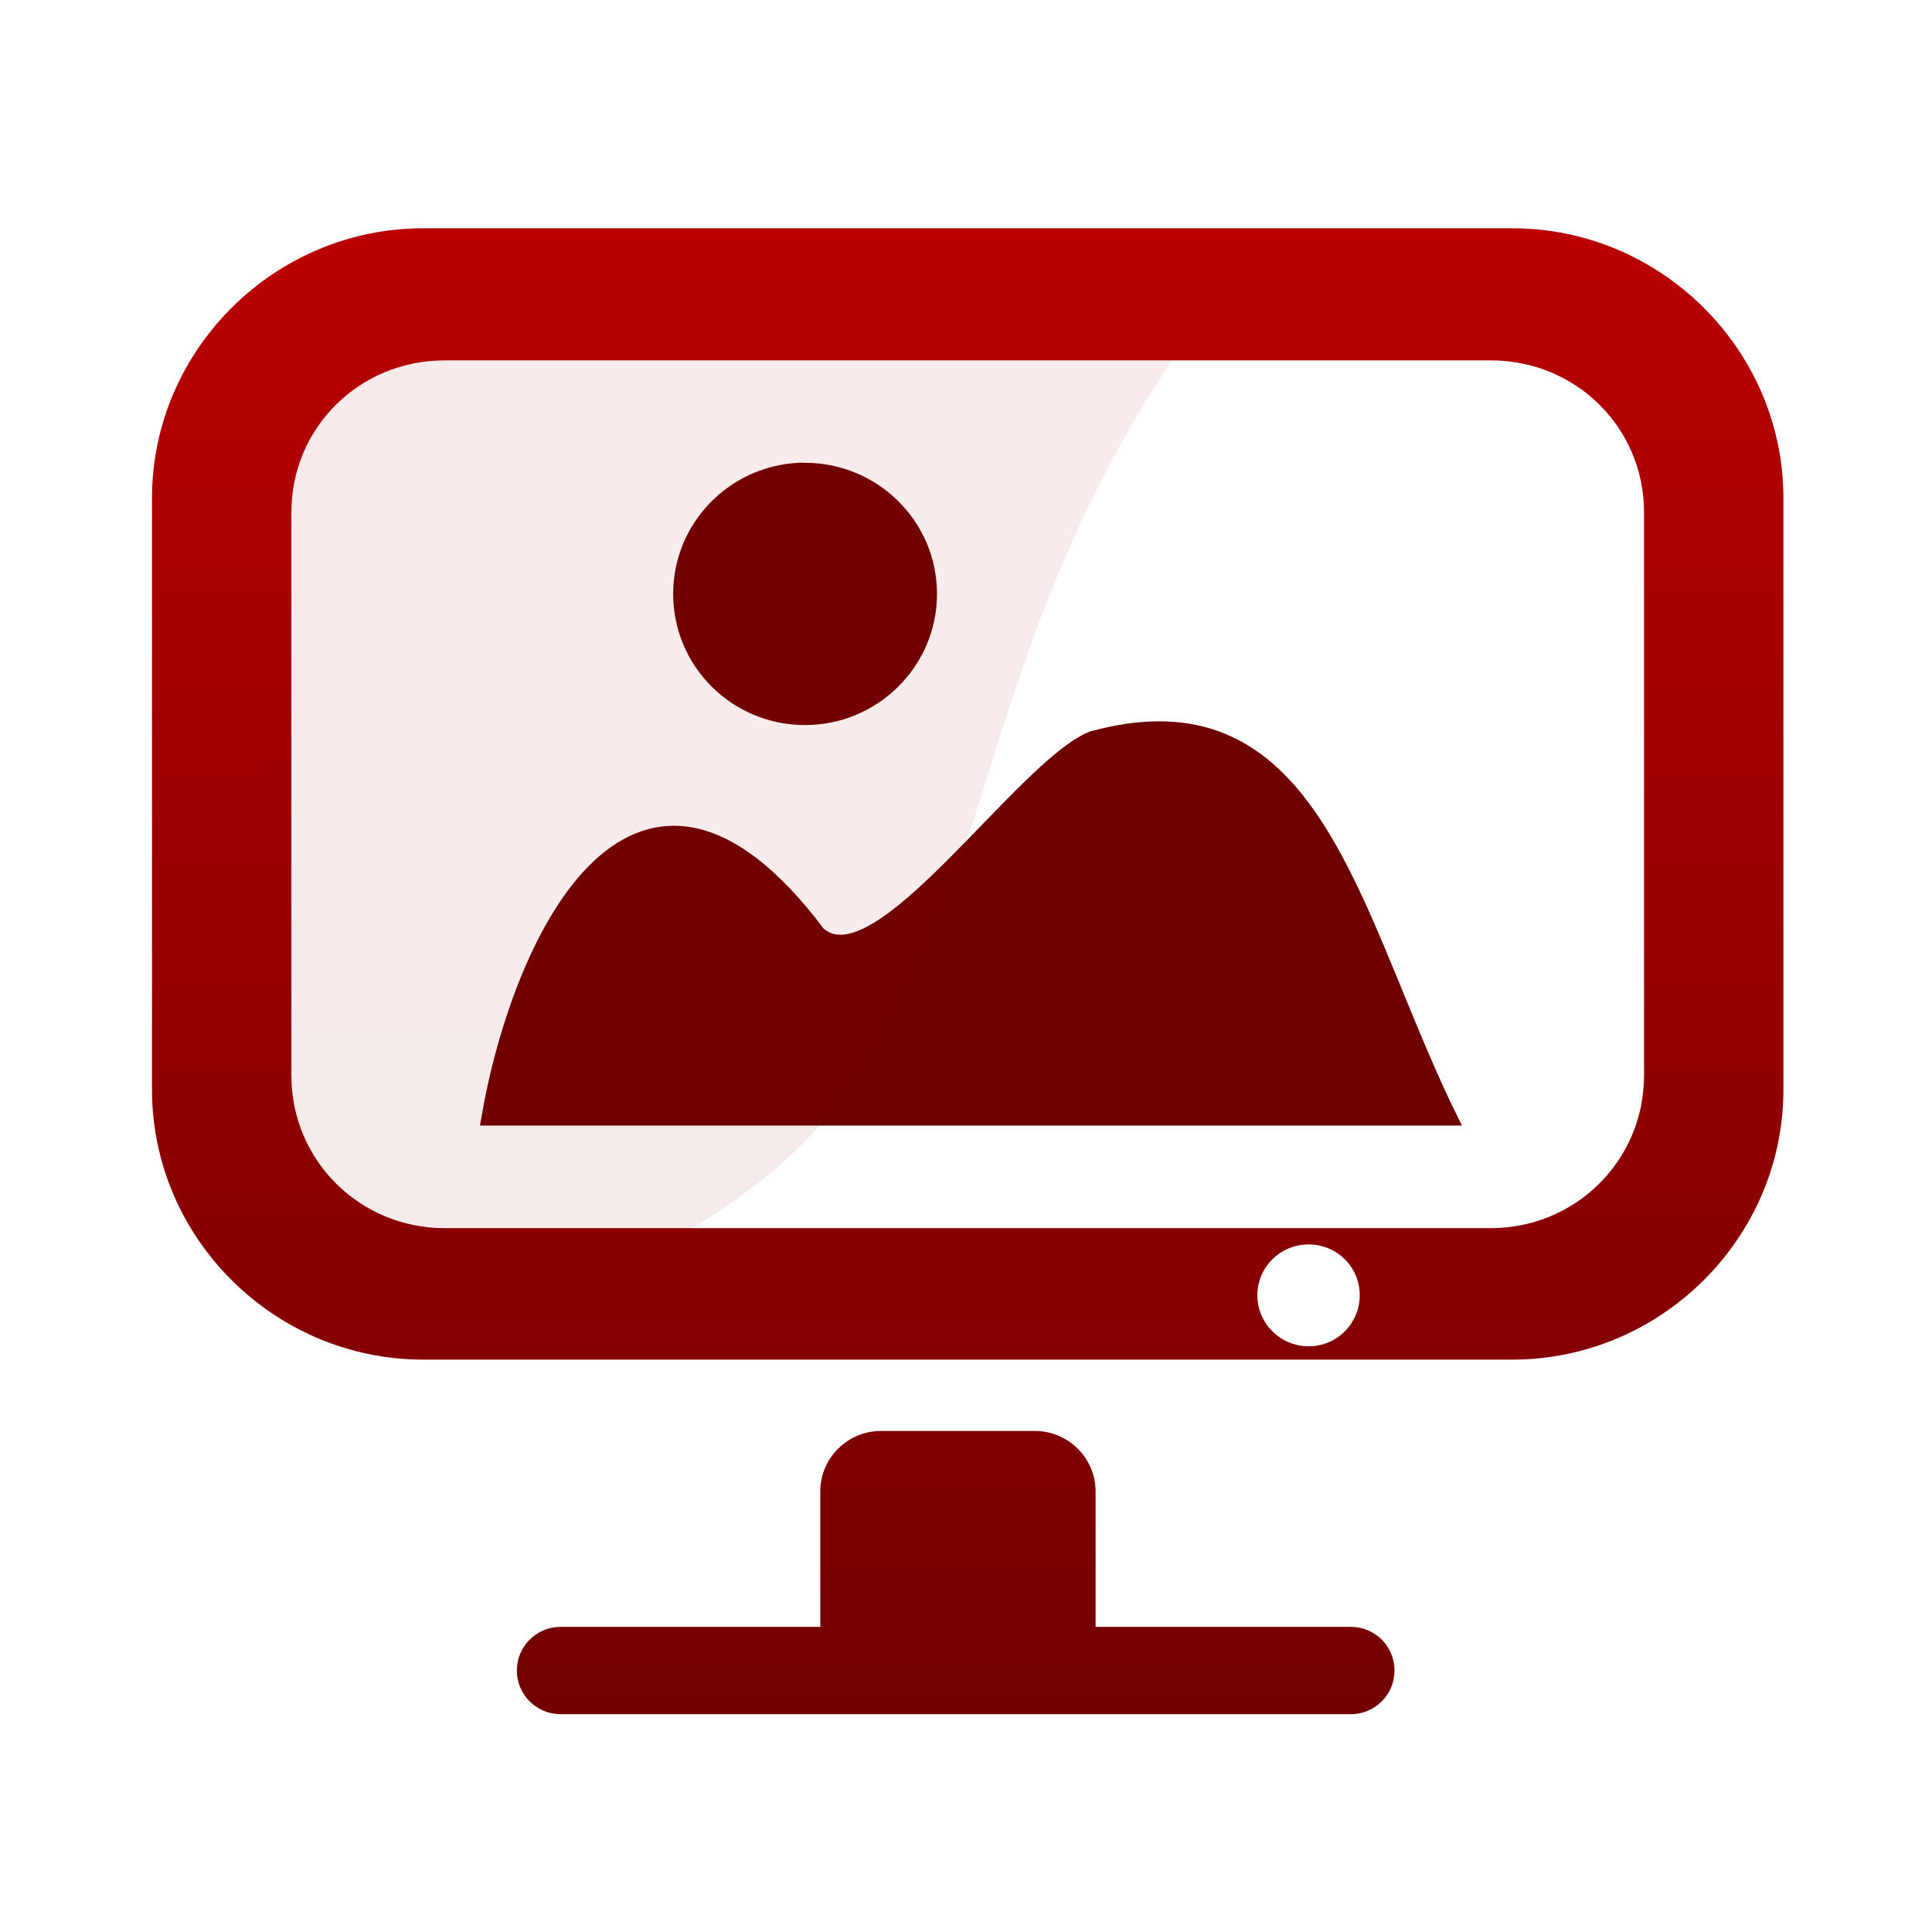 <svg xmlns="http://www.w3.org/2000/svg" xmlns:xlink="http://www.w3.org/1999/xlink" width="64" height="64" viewBox="0 0 64 64" version="1.1"><defs><linearGradient id="linear0" gradientUnits="userSpaceOnUse" x1="0" y1="0" x2="0" y2="1" gradientTransform="matrix(55.992,0,0,56,4.004,4)"><stop offset="0" style="stop-color:#bf0000;stop-opacity:1;"/><stop offset="1" style="stop-color:#6e0000;stop-opacity:1;"/></linearGradient><linearGradient id="linear1" gradientUnits="userSpaceOnUse" x1="0" y1="0" x2="0" y2="1" gradientTransform="matrix(55.992,0,0,56,4.004,4)"><stop offset="0" style="stop-color:#bf0000;stop-opacity:1;"/><stop offset="1" style="stop-color:#6e0000;stop-opacity:1;"/></linearGradient><linearGradient id="linear2" gradientUnits="userSpaceOnUse" x1="0" y1="0" x2="0" y2="1" gradientTransform="matrix(55.992,0,0,56,4.004,4)"><stop offset="0" style="stop-color:#bf0000;stop-opacity:1;"/><stop offset="1" style="stop-color:#6e0000;stop-opacity:1;"/></linearGradient><linearGradient id="linear3" gradientUnits="userSpaceOnUse" x1="0" y1="0" x2="0" y2="1" gradientTransform="matrix(55.992,0,0,56,4.004,4)"><stop offset="0" style="stop-color:#bf0000;stop-opacity:1;"/><stop offset="1" style="stop-color:#6e0000;stop-opacity:1;"/></linearGradient><linearGradient id="linear4" gradientUnits="userSpaceOnUse" x1="0" y1="0" x2="0" y2="1" gradientTransform="matrix(55.992,0,0,56,4.004,4)"><stop offset="0" style="stop-color:#bf0000;stop-opacity:1;"/><stop offset="1" style="stop-color:#6e0000;stop-opacity:1;"/></linearGradient><linearGradient id="linear5" gradientUnits="userSpaceOnUse" x1="0" y1="0" x2="0" y2="1" gradientTransform="matrix(55.992,0,0,56,4.004,4)"><stop offset="0" style="stop-color:#bf0000;stop-opacity:0.078;"/><stop offset="1" style="stop-color:#6e0000;stop-opacity:0.078;"/></linearGradient></defs><g id="surface1"><path style=" stroke:none;fill-rule:nonzero;fill:url(#linear0);" d="M 14.016 7.562 C 9.086 7.562 5.035 11.594 5.035 16.504 L 5.035 36.098 C 5.035 41.008 9.086 45.039 14.016 45.039 L 50.098 45.039 C 55.027 45.039 59.078 41.008 59.078 36.098 L 59.078 16.504 C 59.078 11.594 55.027 7.562 50.098 7.562 Z M 14.73 11.938 L 49.383 11.938 C 52.207 11.938 54.461 14.168 54.461 16.973 L 54.461 35.629 C 54.461 38.434 52.199 40.684 49.383 40.684 L 14.73 40.684 C 11.914 40.684 9.652 38.434 9.652 35.629 L 9.652 16.973 C 9.652 14.168 11.906 11.938 14.73 11.938 M 43.352 41.223 C 44.289 41.223 45.043 41.973 45.043 42.906 C 45.043 43.84 44.289 44.598 43.352 44.598 C 42.414 44.598 41.652 43.84 41.652 42.906 C 41.652 41.973 42.414 41.223 43.352 41.223 "/><path style=" stroke:none;fill-rule:evenodd;fill:url(#linear1);" d="M 29.188 47.402 L 34.277 47.402 C 35.391 47.402 36.293 48.301 36.293 49.41 L 36.293 53.754 C 36.293 54.863 35.391 55.762 34.277 55.762 L 29.188 55.762 C 28.074 55.762 27.172 54.863 27.172 53.754 L 27.172 49.41 C 27.172 48.301 28.074 47.402 29.188 47.402 Z M 29.188 47.402 "/><path style=" stroke:none;fill-rule:evenodd;fill:url(#linear2);" d="M 18.574 53.891 L 44.742 53.891 C 45.551 53.891 46.195 54.539 46.195 55.336 C 46.195 56.137 45.551 56.785 44.742 56.785 L 18.574 56.785 C 17.77 56.785 17.121 56.137 17.121 55.336 C 17.121 54.539 17.77 53.891 18.574 53.891 Z M 18.574 53.891 "/><path style="fill-rule:nonzero;fill:url(#linear3);stroke-width:2.13;stroke-linecap:butt;stroke-linejoin:miter;stroke:url(#linear4);stroke-miterlimit:4;" d="M 224.846 163.976 C 212.723 164.602 203.072 174.617 203.072 186.899 C 203.072 199.569 213.303 209.844 226.007 209.844 C 238.646 209.844 248.963 199.569 248.963 186.899 C 248.963 174.229 238.646 163.976 226.007 163.976 C 225.598 163.976 225.211 163.933 224.846 163.976 Z M 290.47 211.29 C 286.752 211.29 282.646 211.873 278.132 213.125 C 265.278 218.413 239.183 258.367 228.629 248.912 C 195.935 205.117 174.053 248.308 168.099 283.146 L 343.864 283.146 C 327.721 250.272 320.972 211.29 290.47 211.29 Z M 290.47 211.29 " transform="matrix(0.182,0,0,0.181,-14.466,-14.156)"/><path style=" stroke:none;fill-rule:nonzero;fill:url(#linear5);" d="M 14.523 10.988 C 11.301 10.988 8.711 13.539 8.711 16.719 L 8.711 35.551 C 8.711 38.727 11.301 41.402 14.523 41.277 L 22.418 40.98 C 34.004 34.457 30.348 23.844 39.477 10.988 Z M 14.523 10.988 "/></g></svg>
